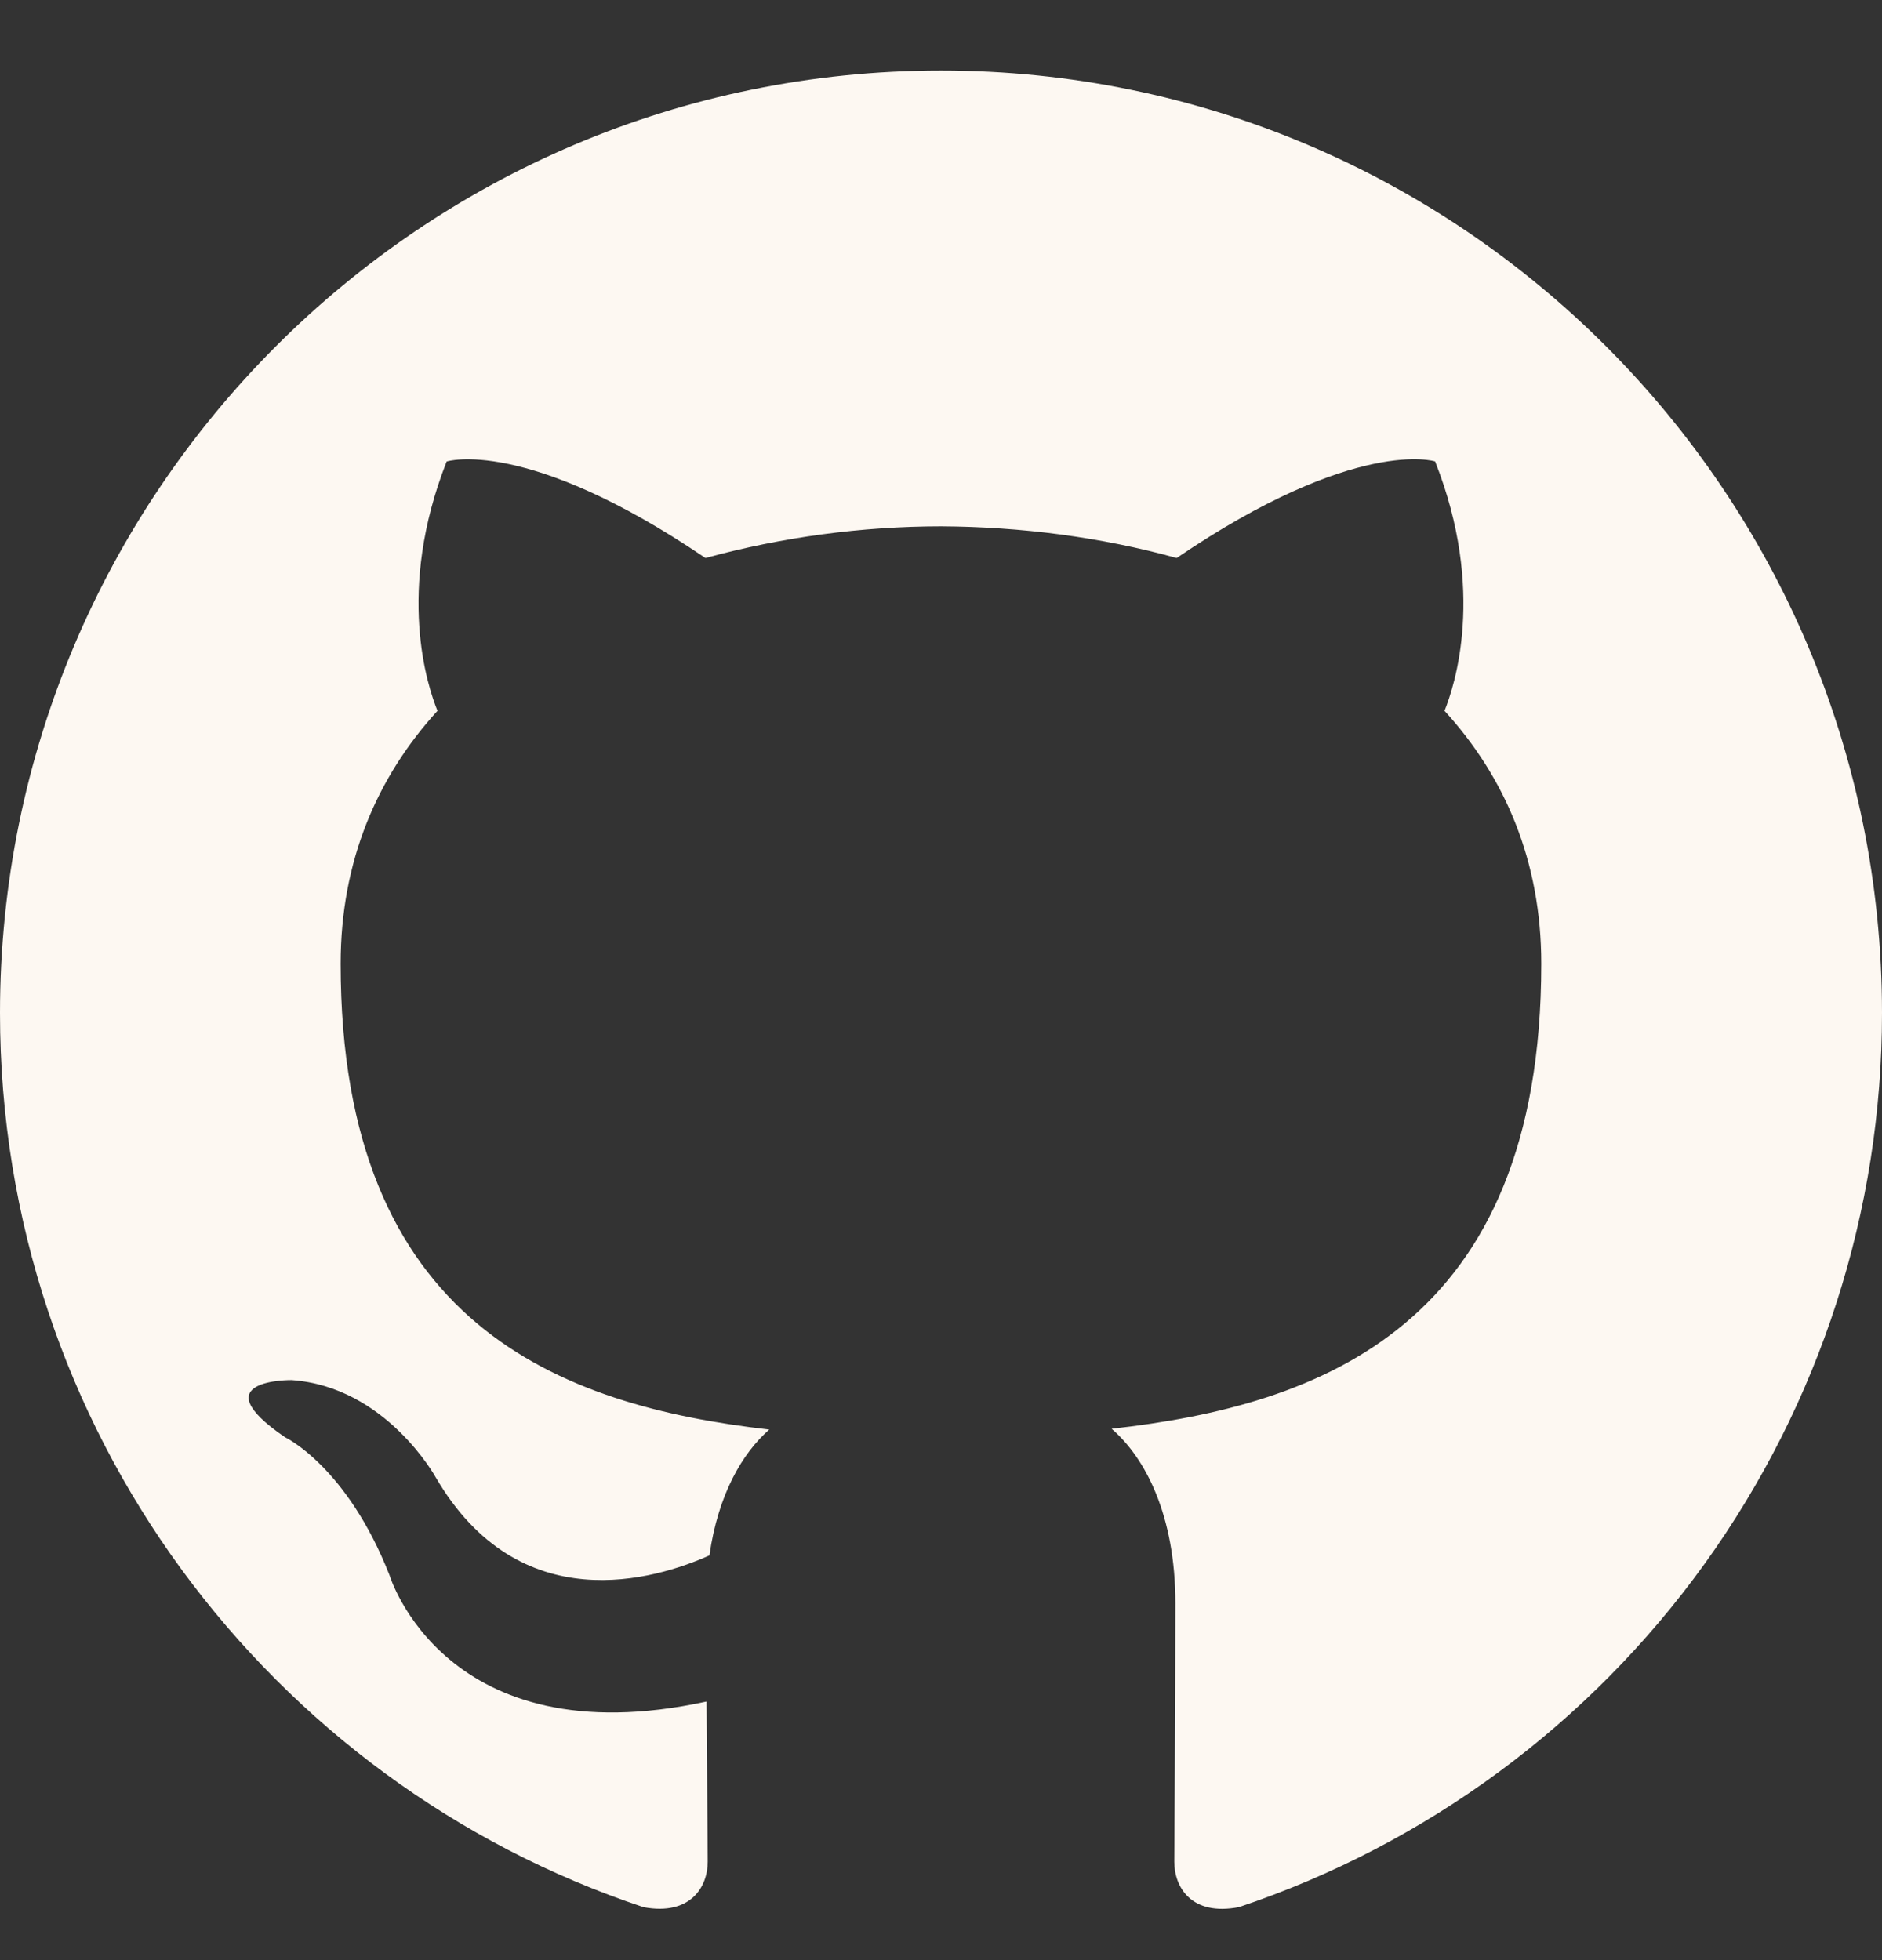<svg width="24" height="25" viewBox="0 0 24 25" fill="none" xmlns="http://www.w3.org/2000/svg">
<rect x="0" y="0" width="24" height="25" fill="#333333" stroke="none"/>
<g clip-path="url(#clip0_102_8505)">
<path fill-rule="evenodd" clip-rule="evenodd" d="M12 0.9C5.372 0.9 0 6.281 0 12.92C0 18.23 3.438 22.736 8.207 24.325C8.807 24.436 9.025 24.065 9.025 23.745C9.025 23.461 9.016 22.704 9.01 21.702C5.671 22.428 4.967 20.09 4.967 20.09C4.422 18.701 3.635 18.331 3.635 18.331C2.545 17.587 3.718 17.602 3.718 17.602C4.921 17.686 5.555 18.84 5.555 18.84C6.625 20.676 8.364 20.145 9.047 19.838C9.157 19.062 9.467 18.533 9.81 18.233C7.146 17.929 4.344 16.897 4.344 12.291C4.344 10.98 4.812 9.906 5.579 9.066C5.455 8.762 5.044 7.54 5.696 5.886C5.696 5.886 6.704 5.562 8.996 7.117C9.975 6.85 10.985 6.714 12 6.713C13.02 6.718 14.046 6.851 15.005 7.117C17.296 5.562 18.301 5.885 18.301 5.885C18.956 7.54 18.544 8.762 18.421 9.066C19.189 9.906 19.655 10.98 19.655 12.291C19.655 16.909 16.848 17.925 14.176 18.223C14.606 18.594 14.989 19.327 14.989 20.449C14.989 22.055 14.975 23.352 14.975 23.745C14.975 24.067 15.191 24.442 15.8 24.324C18.19 23.522 20.267 21.99 21.739 19.944C23.21 17.898 24.001 15.441 24 12.92C24 6.281 18.626 0.9 12 0.9Z" fill="#FDF8F2"/>
</g>
<defs>
<clipPath id="clip0_102_8505">
<rect width="24" height="24" fill="white" transform="translate(0 0.9)"/>
</clipPath>
</defs>
</svg>
